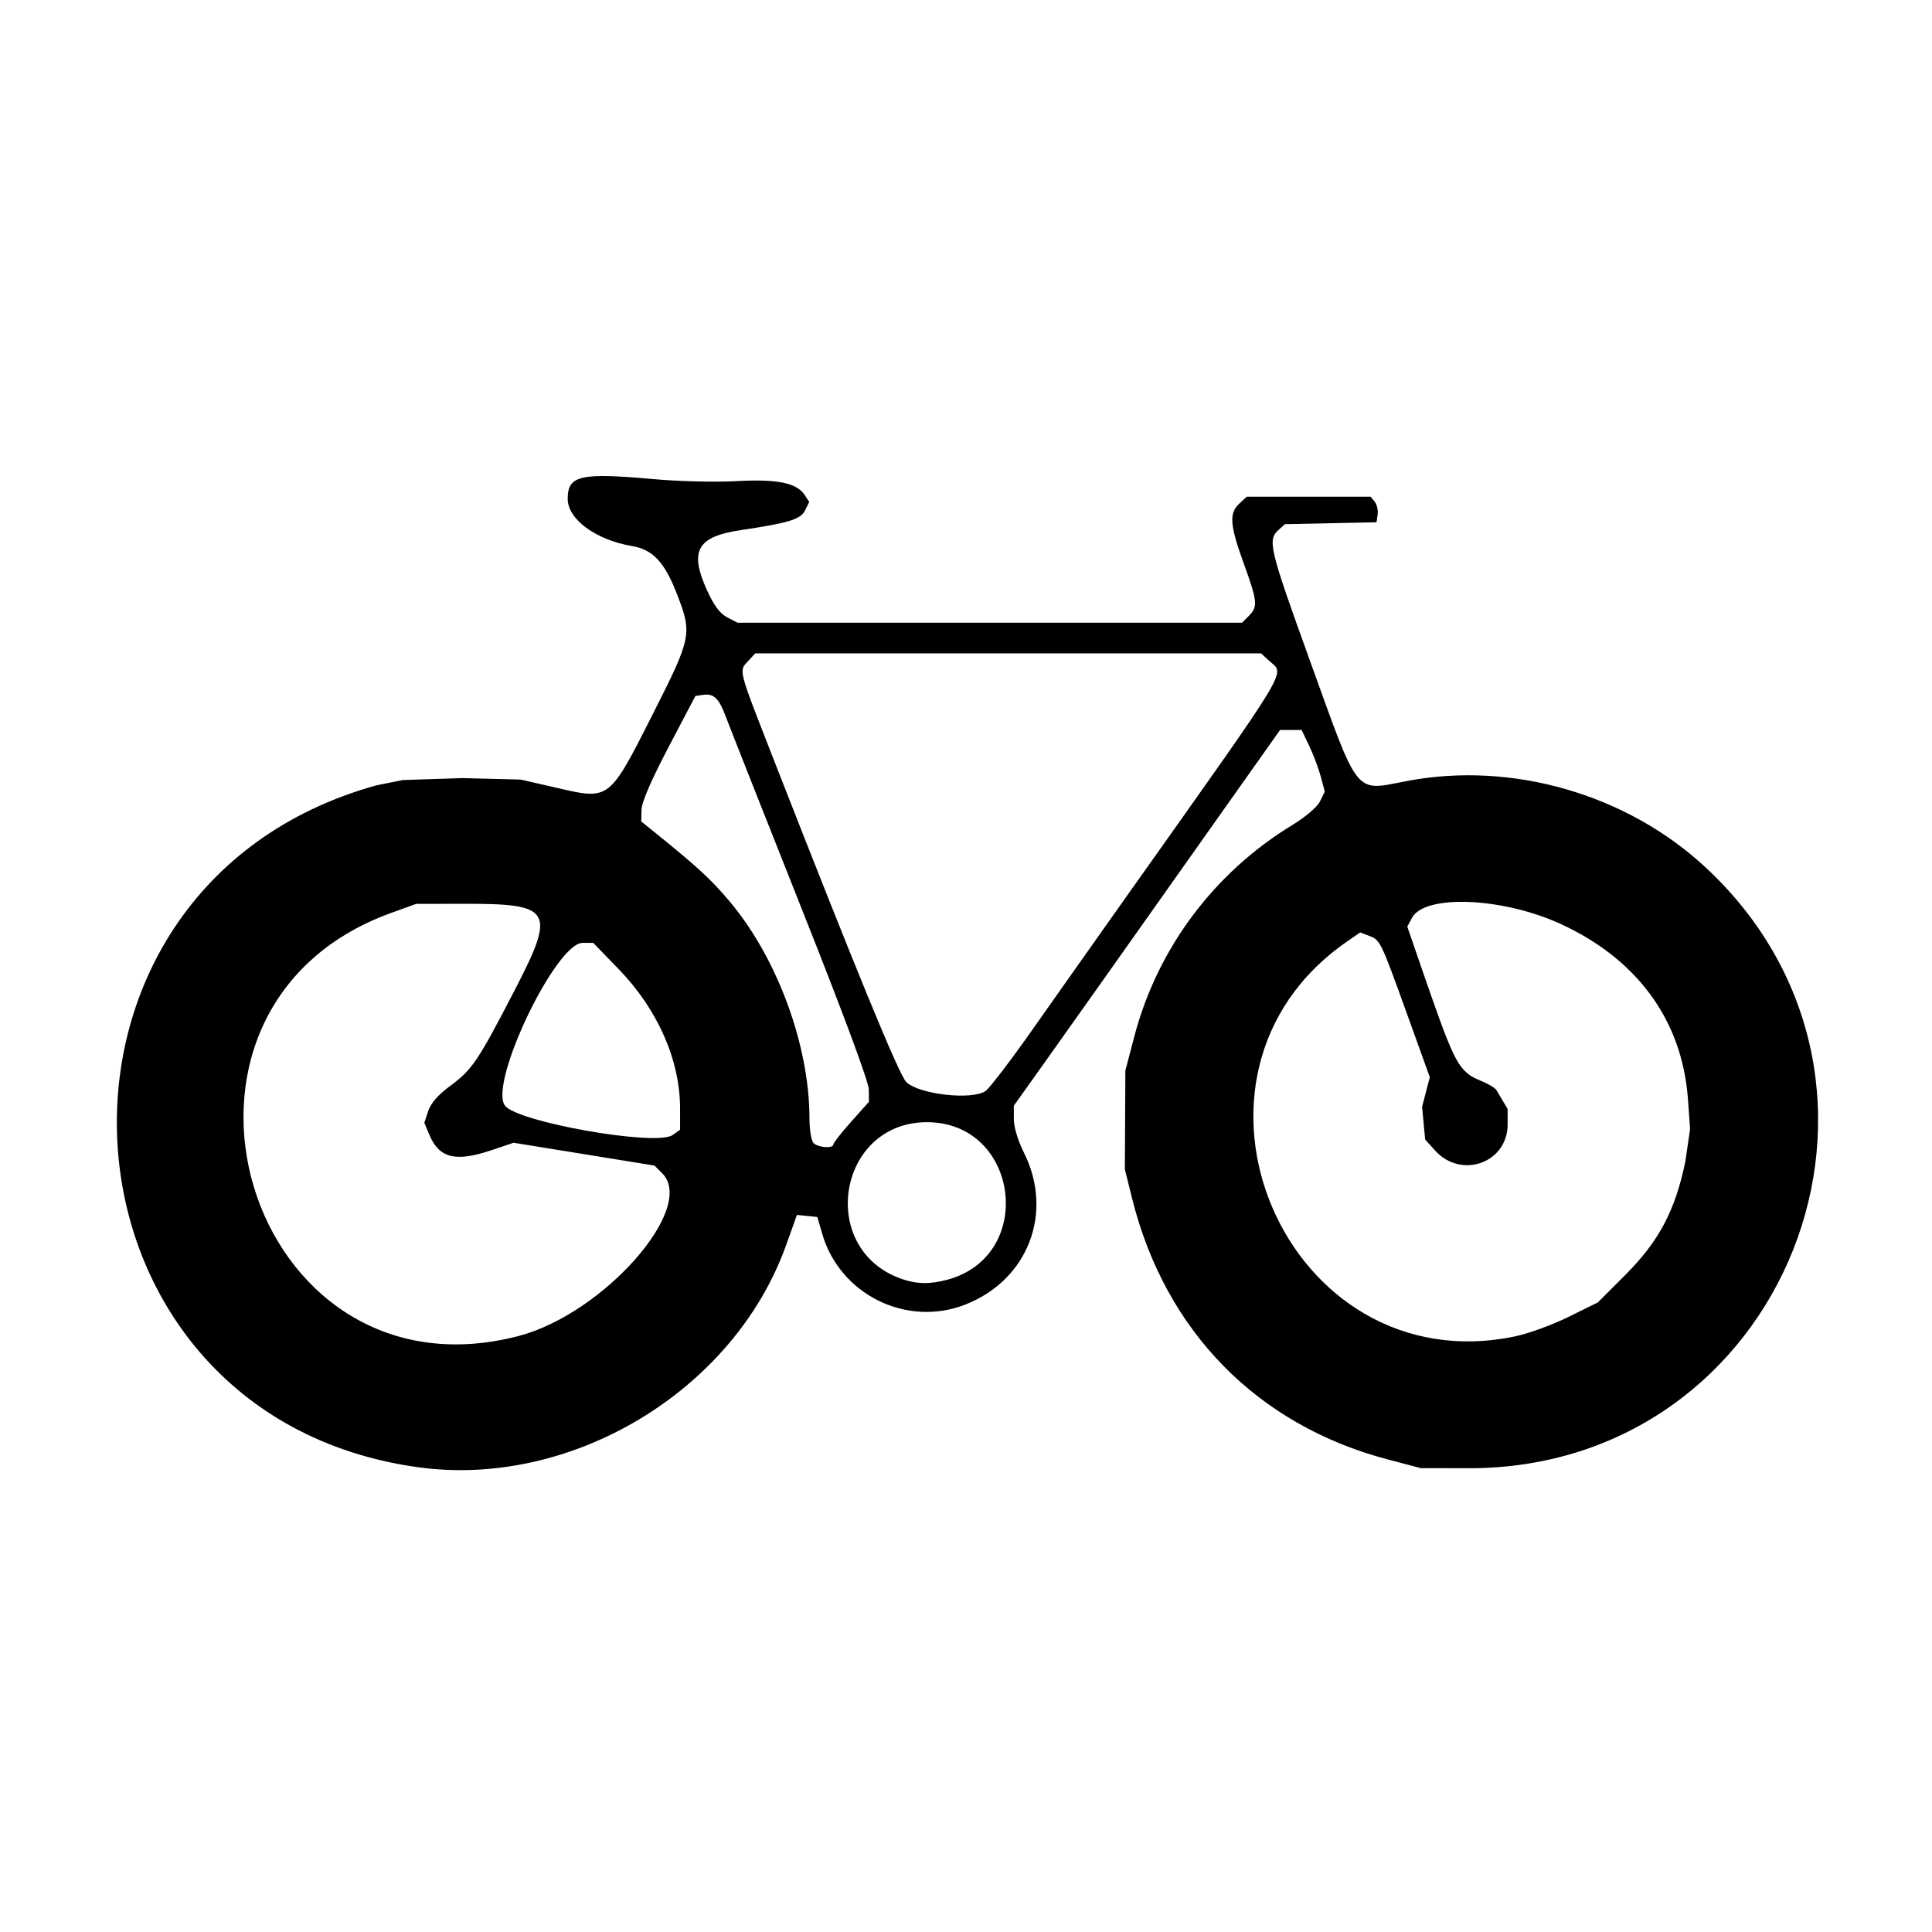 <?xml version="1.0" encoding="UTF-8" standalone="no"?>
<svg
   version="1.1"
   id="svg1"
   width="163.84"
   height="163.84"
   viewBox="0 0 163.84 163.84"
   style="background-color:#ffa3a9"
   sodipodi:docname="bike.svg"
   inkscape:export-filename="bike.png"
   inkscape:export-xdpi="96"
   inkscape:export-ydpi="96"
   inkscape:version="1.3.2 (091e20ef0f, 2023-11-25, custom)"
   xmlns:inkscape="http://www.inkscape.org/namespaces/inkscape"
   xmlns:sodipodi="http://sodipodi.sourceforge.net/DTD/sodipodi-0.dtd"
   xmlns="http://www.w3.org/2000/svg"
   xmlns:svg="http://www.w3.org/2000/svg">
  <defs
     id="defs1" />
  <sodipodi:namedview
     id="namedview1"
     pagecolor="#ffa3a9"
     bordercolor="#000000"
     borderopacity="0.25"
     inkscape:showpageshadow="2"
     inkscape:pageopacity="0.0"
     inkscape:pagecheckerboard="0"
     inkscape:deskcolor="#d1d1d1"
     inkscape:zoom="5.9040656"
     inkscape:cx="74.948354"
     inkscape:cy="90.615524"
     inkscape:window-width="2558"
     inkscape:window-height="1408"
     inkscape:window-x="0"
     inkscape:window-y="0"
     inkscape:window-maximized="0"
     inkscape:current-layer="g1"
     inkscape:export-bgcolor="#ffa3a9ff" />
  <g
     inkscape:groupmode="layer"
     inkscape:label="Image"
     id="g1">
    <path
       style="fill:#000000;stroke-width:0.902"
       d="M 35.422,124.423 C 3.419,119.953 0.711,75.259 31.919,66.6 l 2.233,-0.449 5.038,-0.166 4.961,0.125 2.403,0.548 c 5.148,1.173 4.921,1.578 8.774,-6.038 3.351,-6.623 3.398,-6.864 2.045,-10.329 -1.03,-2.636 -2.026,-3.688 -3.772,-3.983 -3.07,-0.519 -5.458,-2.27 -5.458,-4.003 0,-1.998 1.055,-2.237 7.364,-1.667 2.065,0.186 5.184,0.26 6.931,0.164 3.483,-0.192 5.122,0.142 5.806,1.182 l 0.381,0.58 -0.356,0.719 c -0.378,0.765 -1.348,1.06 -5.523,1.685 -3.619,0.542 -4.297,1.761 -2.807,5.047 0.611,1.348 1.105,2.014 1.735,2.34 l 0.88,0.455 h 21.386 21.386 l 0.578,-0.578 c 0.781,-0.781 0.739,-1.219 -0.433,-4.456 -1.181,-3.261 -1.254,-4.247 -0.379,-5.063 l 0.632,-0.589 h 5.253 5.253 l 0.346,0.417 c 0.19,0.23 0.304,0.717 0.252,1.083 l -0.094,0.666 -3.886,0.081 -3.886,0.081 -0.511,0.462 c -0.982,0.888 -0.837,1.499 2.637,11.12 4.21,11.66 3.727,11.059 8.198,10.204 8.947,-1.712 18.715,1.12 25.402,7.365 19.661,18.361 6.755,50.955 -20.157,50.908 l -4.043,-0.008 -2.803,-0.738 c -11.056,-2.911 -18.869,-10.876 -21.667,-22.088 l -0.628,-2.515 0.022,-4.188 0.022,-4.188 0.758,-2.888 c 1.958,-7.463 6.76,-13.889 13.4,-17.934 1.141,-0.695 2.11,-1.524 2.348,-2.009 l 0.405,-0.825 -0.338,-1.263 c -0.186,-0.695 -0.628,-1.87 -0.983,-2.612 l -0.645,-1.349 h -0.914 -0.914 l -6.131,8.664 c -3.372,4.765 -7.371,10.418 -8.888,12.563 -1.516,2.144 -3.837,5.415 -5.157,7.268 l -2.4,3.369 v 1.133 c 0,0.678 0.344,1.821 0.856,2.846 2.556,5.116 0.34,10.826 -5.006,12.897 -4.971,1.926 -10.607,-0.875 -12.099,-6.013 l -0.415,-1.429 -0.865,-0.087 -0.865,-0.087 -0.917,2.563 c -4.416,12.346 -18.197,20.651 -31.243,18.829 z m 8.533,-11.119 c 7.199,-1.868 15.146,-10.862 12.201,-13.808 l -0.651,-0.651 -5.977,-0.968 -5.977,-0.968 -1.84,0.622 c -3.082,1.041 -4.468,0.697 -5.31,-1.318 l -0.417,-0.998 0.329,-0.996 c 0.221,-0.67 0.842,-1.375 1.895,-2.153 1.824,-1.347 2.326,-2.091 5.363,-7.947 3.606,-6.952 3.301,-7.489 -4.237,-7.474 l -4.043,0.008 -2.118,0.766 C 10.772,85.515 20.917,119.283 43.955,113.304 Z m 84.6,0.009 c 1.102,-0.233 3.116,-0.973 4.476,-1.644 l 2.473,-1.22 2.32,-2.322 c 2.859,-2.862 4.236,-5.458 5.095,-9.607 l 0.406,-2.77 -0.179,-2.507 c -0.505,-7.071 -4.672,-12.063 -10.752,-14.869 -4.94,-2.28 -11.57,-2.559 -12.654,-0.534 l -0.397,0.742 1.24,3.598 c 2.438,7.074 2.916,8.137 4.037,8.981 0.573,0.431 1.654,0.664 2.256,1.241 l 0.976,1.64 V 95.353 c 0,3.271 -3.947,4.677 -6.168,2.198 l -0.826,-0.921 -0.26,-2.768 0.656,-2.508 -1.914,-5.312 c -2.261,-6.275 -2.283,-6.319 -3.245,-6.685 l -0.748,-0.284 -1.135,0.787 c -16.423,11.381 -5.186,37.591 14.343,33.454 z M 80.344,108.523 c 7.547,-2.033 6.078,-13.357 -1.733,-13.357 -7.565,0 -9.341,10.721 -2.199,13.273 1.294,0.463 2.436,0.487 3.932,0.084 z m -9.675,-11.469 c 0,-0.127 0.679,-0.993 1.51,-1.925 l 1.51,-1.694 -0.01,-1.035 C 73.672,91.749 71.519,85.956 67.873,76.781 64.686,68.759 61.85,61.581 61.571,60.828 60.973,59.219 60.545,58.797 59.638,58.925 l -0.666,0.094 -2.273,4.332 c -1.481,2.823 -2.281,4.677 -2.296,5.322 l -0.023,0.99 1.099,0.887 c 3.702,2.987 4.831,4.029 6.422,5.924 4.028,4.8 6.741,12.189 6.745,18.37 6.46e-4,0.972 0.155,1.901 0.348,2.094 0.387,0.387 1.675,0.476 1.675,0.115 z m -13.638,-0.796 0.642,-0.45 v -1.8 c 0,-4.095 -1.893,-8.398 -5.195,-11.809 l -2.171,-2.242 h -0.893 c -2.282,0 -7.959,11.855 -6.603,13.79 0.979,1.398 12.824,3.49 14.221,2.511 z m 26.55,-3.741 c 0.342,-0.24 2.106,-2.547 3.92,-5.126 1.814,-2.58 5.416,-7.679 8.005,-11.333 C 109.89,55.759 108.969,57.291 107.581,55.998 l -0.632,-0.589 H 85.499 64.049 l -0.589,0.632 c -0.814,0.874 -0.882,0.603 1.985,7.941 7.097,18.169 10.782,27.142 11.406,27.77 1.048,1.055 5.58,1.57 6.731,0.765 z"
       id="path1"
       sodipodi:nodetypes="cscccsssssssscsssscccssscccsscccssssccsscccssscsccccssscsssscccsccsscccsscsssscsscscsscssscssccsscccsscsccssssssscsssscsscssssssscsscssssssscccssss" />
  </g>
</svg>
